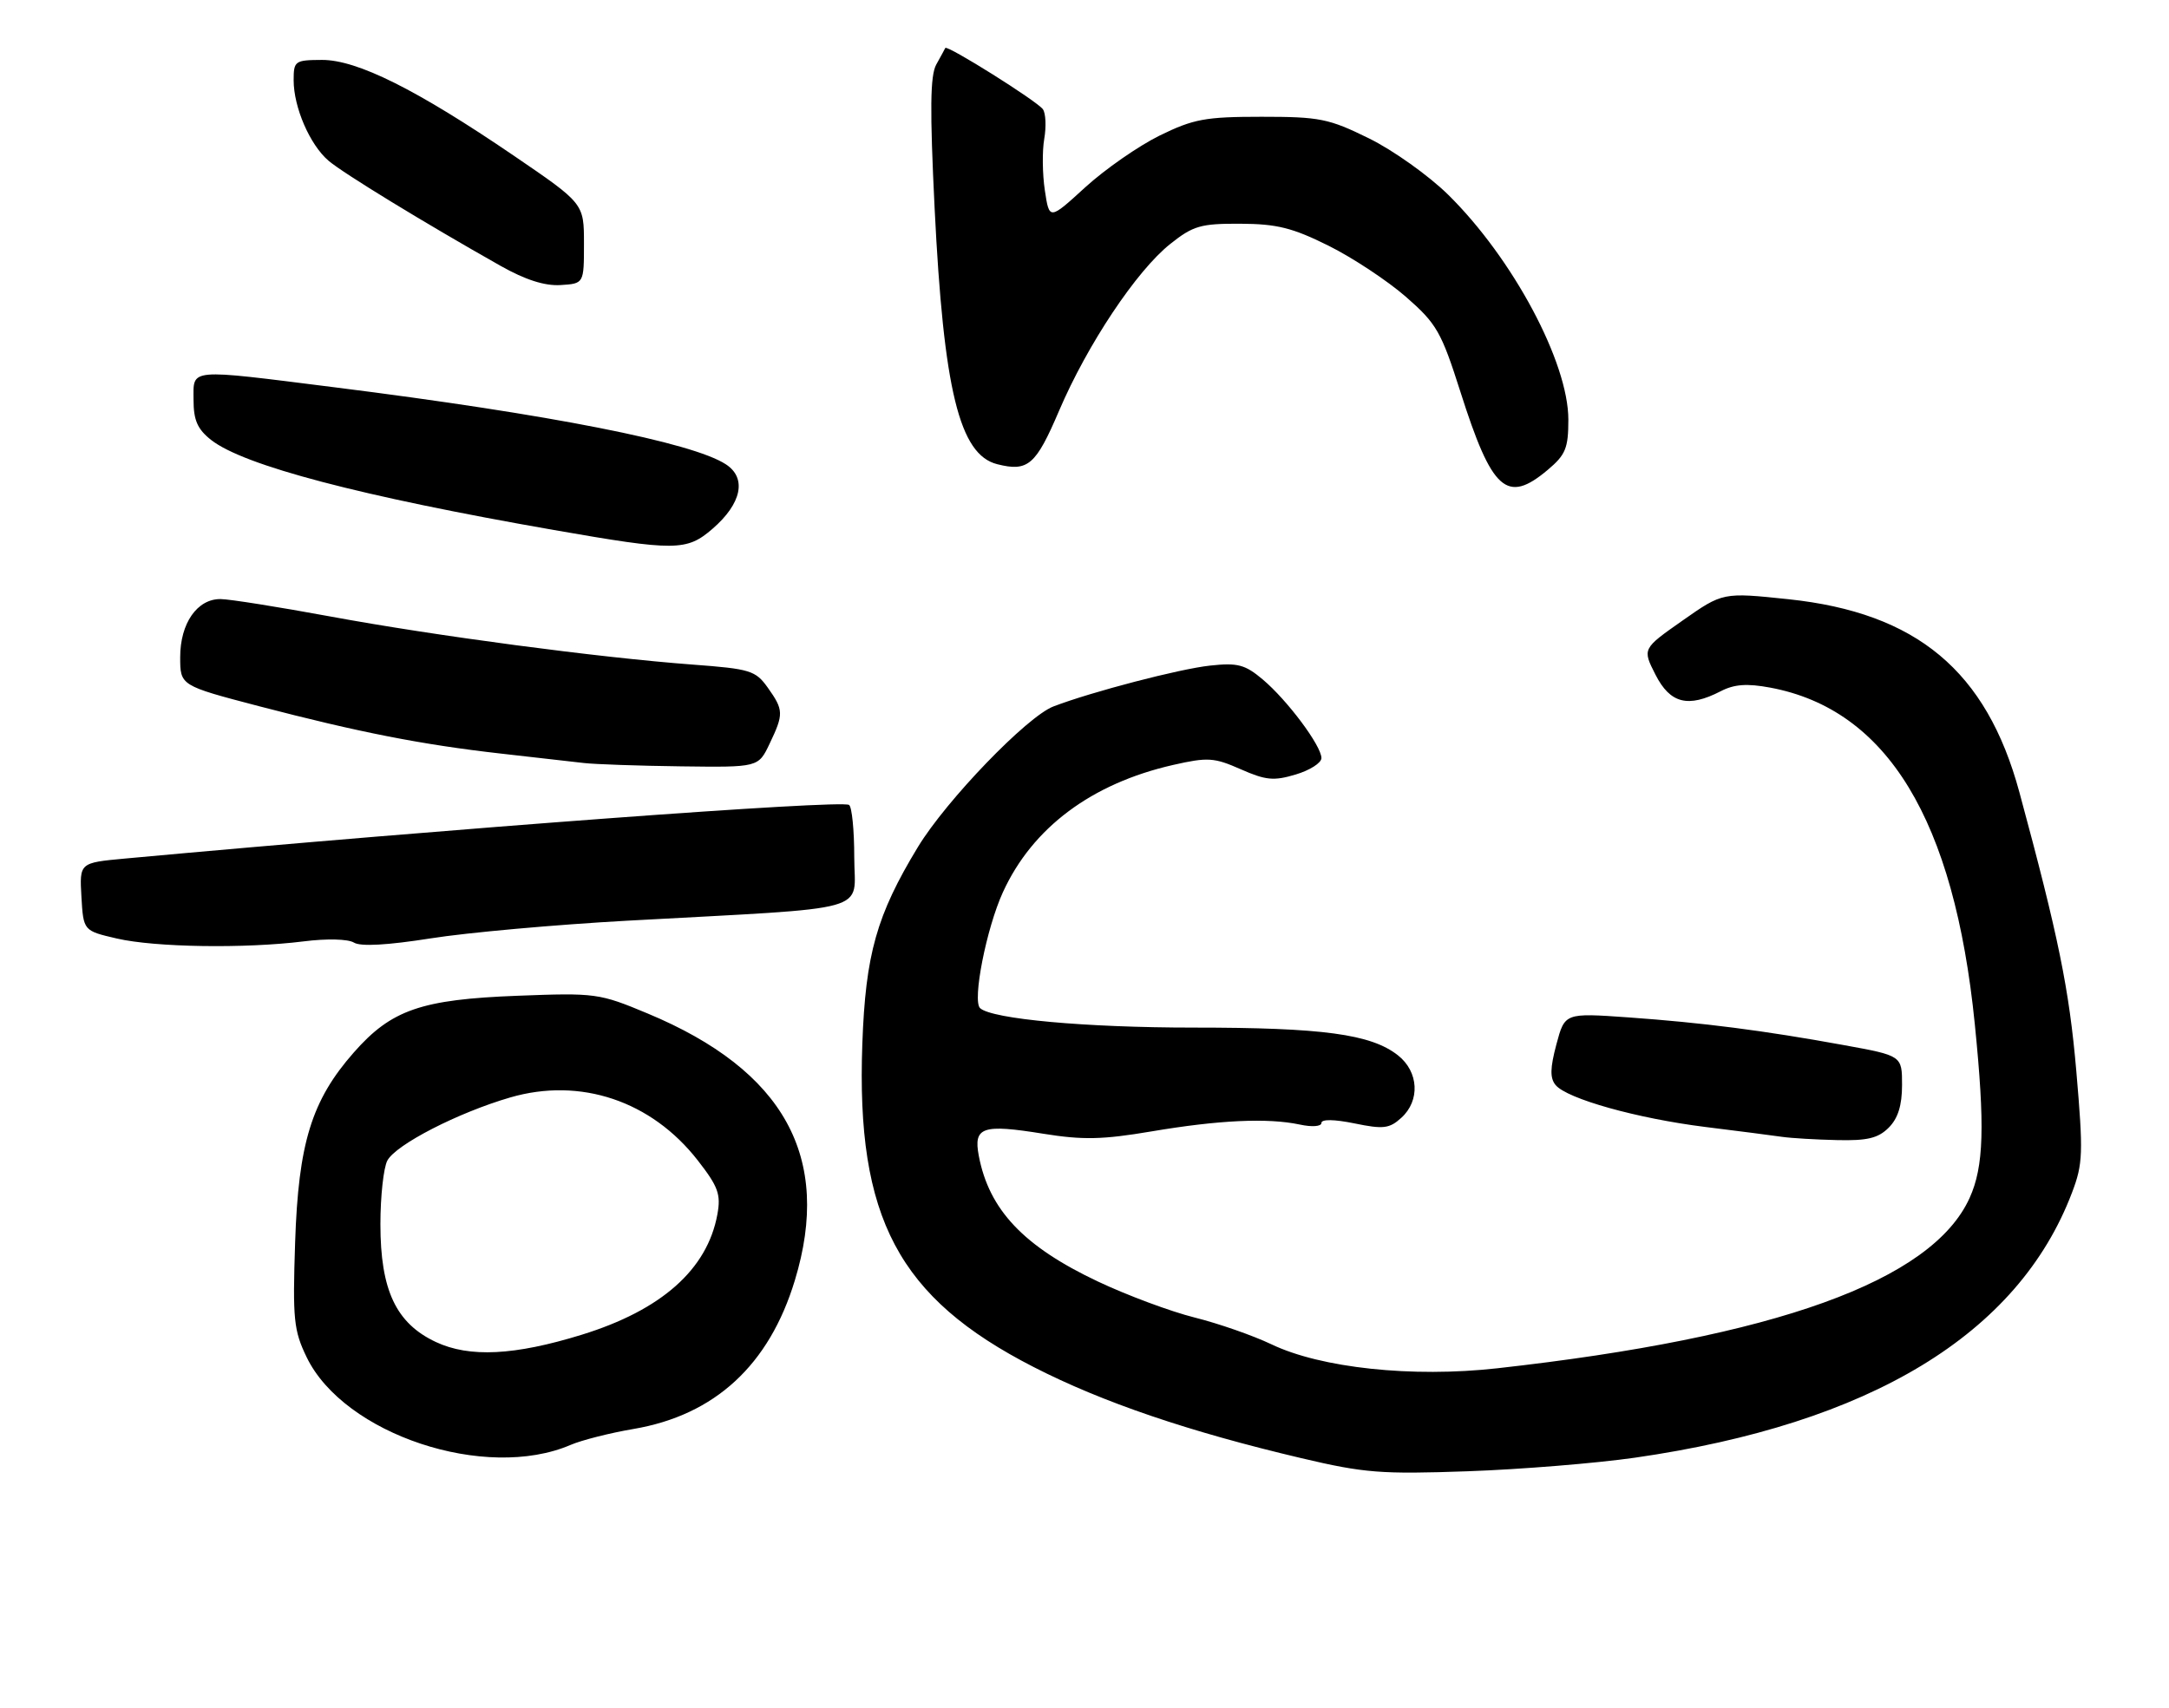 <?xml version="1.0" encoding="UTF-8" standalone="no"?>
<!DOCTYPE svg PUBLIC "-//W3C//DTD SVG 1.1//EN" "http://www.w3.org/Graphics/SVG/1.1/DTD/svg11.dtd" >
<svg xmlns="http://www.w3.org/2000/svg" xmlns:xlink="http://www.w3.org/1999/xlink" version="1.1" viewBox="0 0 325 256">
 <g >
 <path fill="currentColor"
d=" M 244.96 218.46 C 280.25 213.38 302.40 199.96 310.46 178.75 C 312.11 174.42 312.17 172.82 311.11 160.50 C 310.05 148.26 308.44 140.36 302.58 118.72 C 297.65 100.55 287.21 91.83 267.96 89.80 C 258.14 88.77 258.14 88.77 252.11 93.00 C 246.08 97.23 246.08 97.23 248.06 101.12 C 250.26 105.44 252.94 106.11 257.83 103.59 C 259.86 102.54 261.76 102.40 265.25 103.05 C 282.78 106.33 292.82 122.84 295.90 153.46 C 297.44 168.75 297.26 174.83 295.12 179.54 C 289.48 191.97 266.06 200.41 224.33 205.06 C 211.60 206.48 197.92 205.02 190.50 201.46 C 187.75 200.15 182.57 198.34 179.00 197.45 C 175.43 196.56 168.90 194.13 164.50 192.05 C 153.39 186.80 148.20 181.32 146.66 173.21 C 145.84 168.89 147.19 168.43 156.34 169.91 C 162.25 170.86 165.19 170.80 172.53 169.56 C 182.64 167.85 189.96 167.51 194.75 168.53 C 196.60 168.93 198.00 168.82 198.00 168.29 C 198.00 167.71 199.92 167.74 202.96 168.36 C 207.27 169.25 208.19 169.14 209.96 167.53 C 212.82 164.95 212.59 160.61 209.46 158.15 C 205.43 154.98 198.21 154.00 178.82 154.00 C 162.65 154.00 148.65 152.72 146.86 151.09 C 145.66 150.00 147.80 139.12 150.28 133.70 C 154.70 124.04 163.56 117.42 175.77 114.64 C 180.97 113.46 181.91 113.52 185.90 115.28 C 189.66 116.94 190.86 117.06 194.15 116.07 C 196.27 115.44 198.00 114.33 198.00 113.61 C 198.00 111.77 192.89 104.93 189.21 101.83 C 186.55 99.59 185.45 99.30 181.31 99.75 C 176.76 100.24 163.62 103.66 157.85 105.87 C 153.90 107.37 141.80 119.93 137.55 126.92 C 131.35 137.13 129.69 143.00 129.21 156.45 C 128.27 182.54 134.60 194.49 154.88 204.87 C 165.18 210.15 178.11 214.55 195.00 218.53 C 204.43 220.76 206.97 220.95 219.96 220.49 C 227.91 220.21 239.16 219.29 244.96 218.46 Z  M 85.50 216.54 C 87.15 215.83 91.40 214.75 94.94 214.15 C 107.12 212.07 115.25 204.58 119.10 191.88 C 124.70 173.46 117.52 160.43 97.05 151.89 C 89.80 148.86 89.26 148.78 77.55 149.23 C 63.12 149.78 58.64 151.33 53.02 157.72 C 46.69 164.91 44.71 171.33 44.22 186.23 C 43.84 197.71 44.01 199.39 45.95 203.40 C 51.55 214.97 72.76 222.02 85.50 216.54 Z  M 283.00 169.00 C 284.39 167.61 285.00 165.67 285.00 162.60 C 285.00 158.21 285.00 158.21 276.25 156.62 C 264.22 154.43 255.18 153.27 243.98 152.47 C 234.47 151.80 234.47 151.80 233.21 156.51 C 232.26 160.07 232.23 161.57 233.09 162.61 C 234.81 164.68 245.33 167.62 255.50 168.89 C 260.45 169.50 265.62 170.17 267.00 170.37 C 268.38 170.57 272.09 170.79 275.25 170.86 C 279.79 170.97 281.42 170.58 283.00 169.00 Z  M 45.50 141.08 C 48.97 140.64 52.15 140.72 53.03 141.26 C 54.02 141.88 58.06 141.65 64.53 140.63 C 70.01 139.76 83.28 138.57 94.00 137.98 C 131.52 135.92 128.00 136.91 128.00 128.47 C 128.00 124.43 127.65 120.90 127.22 120.63 C 125.94 119.84 68.10 124.13 18.70 128.67 C 11.91 129.30 11.91 129.30 12.20 134.40 C 12.50 139.49 12.50 139.49 17.50 140.65 C 23.23 141.98 36.71 142.18 45.50 141.08 Z  M 115.31 111.47 C 117.45 107.00 117.43 106.41 115.04 103.05 C 113.21 100.49 112.42 100.24 103.79 99.60 C 89.76 98.55 65.18 95.29 49.50 92.39 C 41.80 90.97 34.40 89.79 33.06 89.78 C 29.55 89.74 27.00 93.41 27.00 98.48 C 27.00 102.74 27.00 102.74 38.75 105.82 C 53.81 109.75 63.17 111.59 75.00 112.93 C 80.22 113.52 85.85 114.16 87.50 114.35 C 89.15 114.54 95.70 114.77 102.06 114.85 C 113.63 115.00 113.63 115.00 115.31 111.47 Z  M 106.76 79.25 C 111.13 75.47 111.93 71.65 108.77 69.59 C 103.77 66.31 82.48 62.11 50.19 58.05 C 27.93 55.25 29.00 55.16 29.00 59.93 C 29.00 62.98 29.59 64.32 31.63 65.93 C 36.52 69.77 54.03 74.37 83.00 79.43 C 101.21 82.61 102.88 82.60 106.76 79.25 Z  M 231.92 70.41 C 234.59 68.16 235.00 67.17 235.00 62.89 C 235.00 54.29 226.67 38.71 216.98 29.17 C 214.08 26.32 208.75 22.52 205.13 20.74 C 199.10 17.77 197.74 17.50 189.02 17.50 C 180.60 17.50 178.84 17.83 173.75 20.32 C 170.59 21.88 165.58 25.36 162.61 28.07 C 157.23 32.99 157.23 32.99 156.56 28.54 C 156.19 26.10 156.15 22.61 156.47 20.80 C 156.78 18.98 156.70 17.00 156.27 16.38 C 155.46 15.19 141.88 6.67 141.64 7.19 C 141.56 7.36 140.96 8.47 140.29 9.67 C 139.37 11.32 139.32 16.43 140.04 31.17 C 141.39 58.47 143.76 68.15 149.43 69.57 C 154.04 70.73 155.21 69.71 158.69 61.56 C 162.92 51.65 170.30 40.57 175.35 36.56 C 178.78 33.83 179.91 33.50 185.85 33.53 C 191.32 33.55 193.67 34.14 199.08 36.83 C 202.69 38.63 207.91 42.08 210.68 44.50 C 215.27 48.51 215.96 49.73 218.82 58.70 C 223.56 73.60 225.78 75.58 231.92 70.41 Z  M 87.50 36.50 C 87.50 30.50 87.50 30.50 77.00 23.34 C 62.44 13.42 53.53 8.97 48.25 8.98 C 44.19 9.00 44.00 9.13 44.00 12.03 C 44.00 16.08 46.43 21.70 49.23 24.09 C 51.42 25.96 63.56 33.38 75.00 39.84 C 78.72 41.94 81.63 42.87 84.00 42.72 C 87.50 42.50 87.50 42.50 87.50 36.50 Z  M 65.31 201.12 C 59.34 198.32 57.00 193.35 57.00 183.47 C 57.00 179.29 57.47 175.00 58.04 173.93 C 59.32 171.53 68.65 166.74 76.45 164.47 C 86.97 161.41 97.60 164.98 104.55 173.90 C 107.62 177.84 108.04 178.99 107.49 182.00 C 105.98 190.25 99.11 196.34 87.17 200.03 C 77.10 203.14 70.34 203.48 65.31 201.12 Z "/>
</g>
</svg>